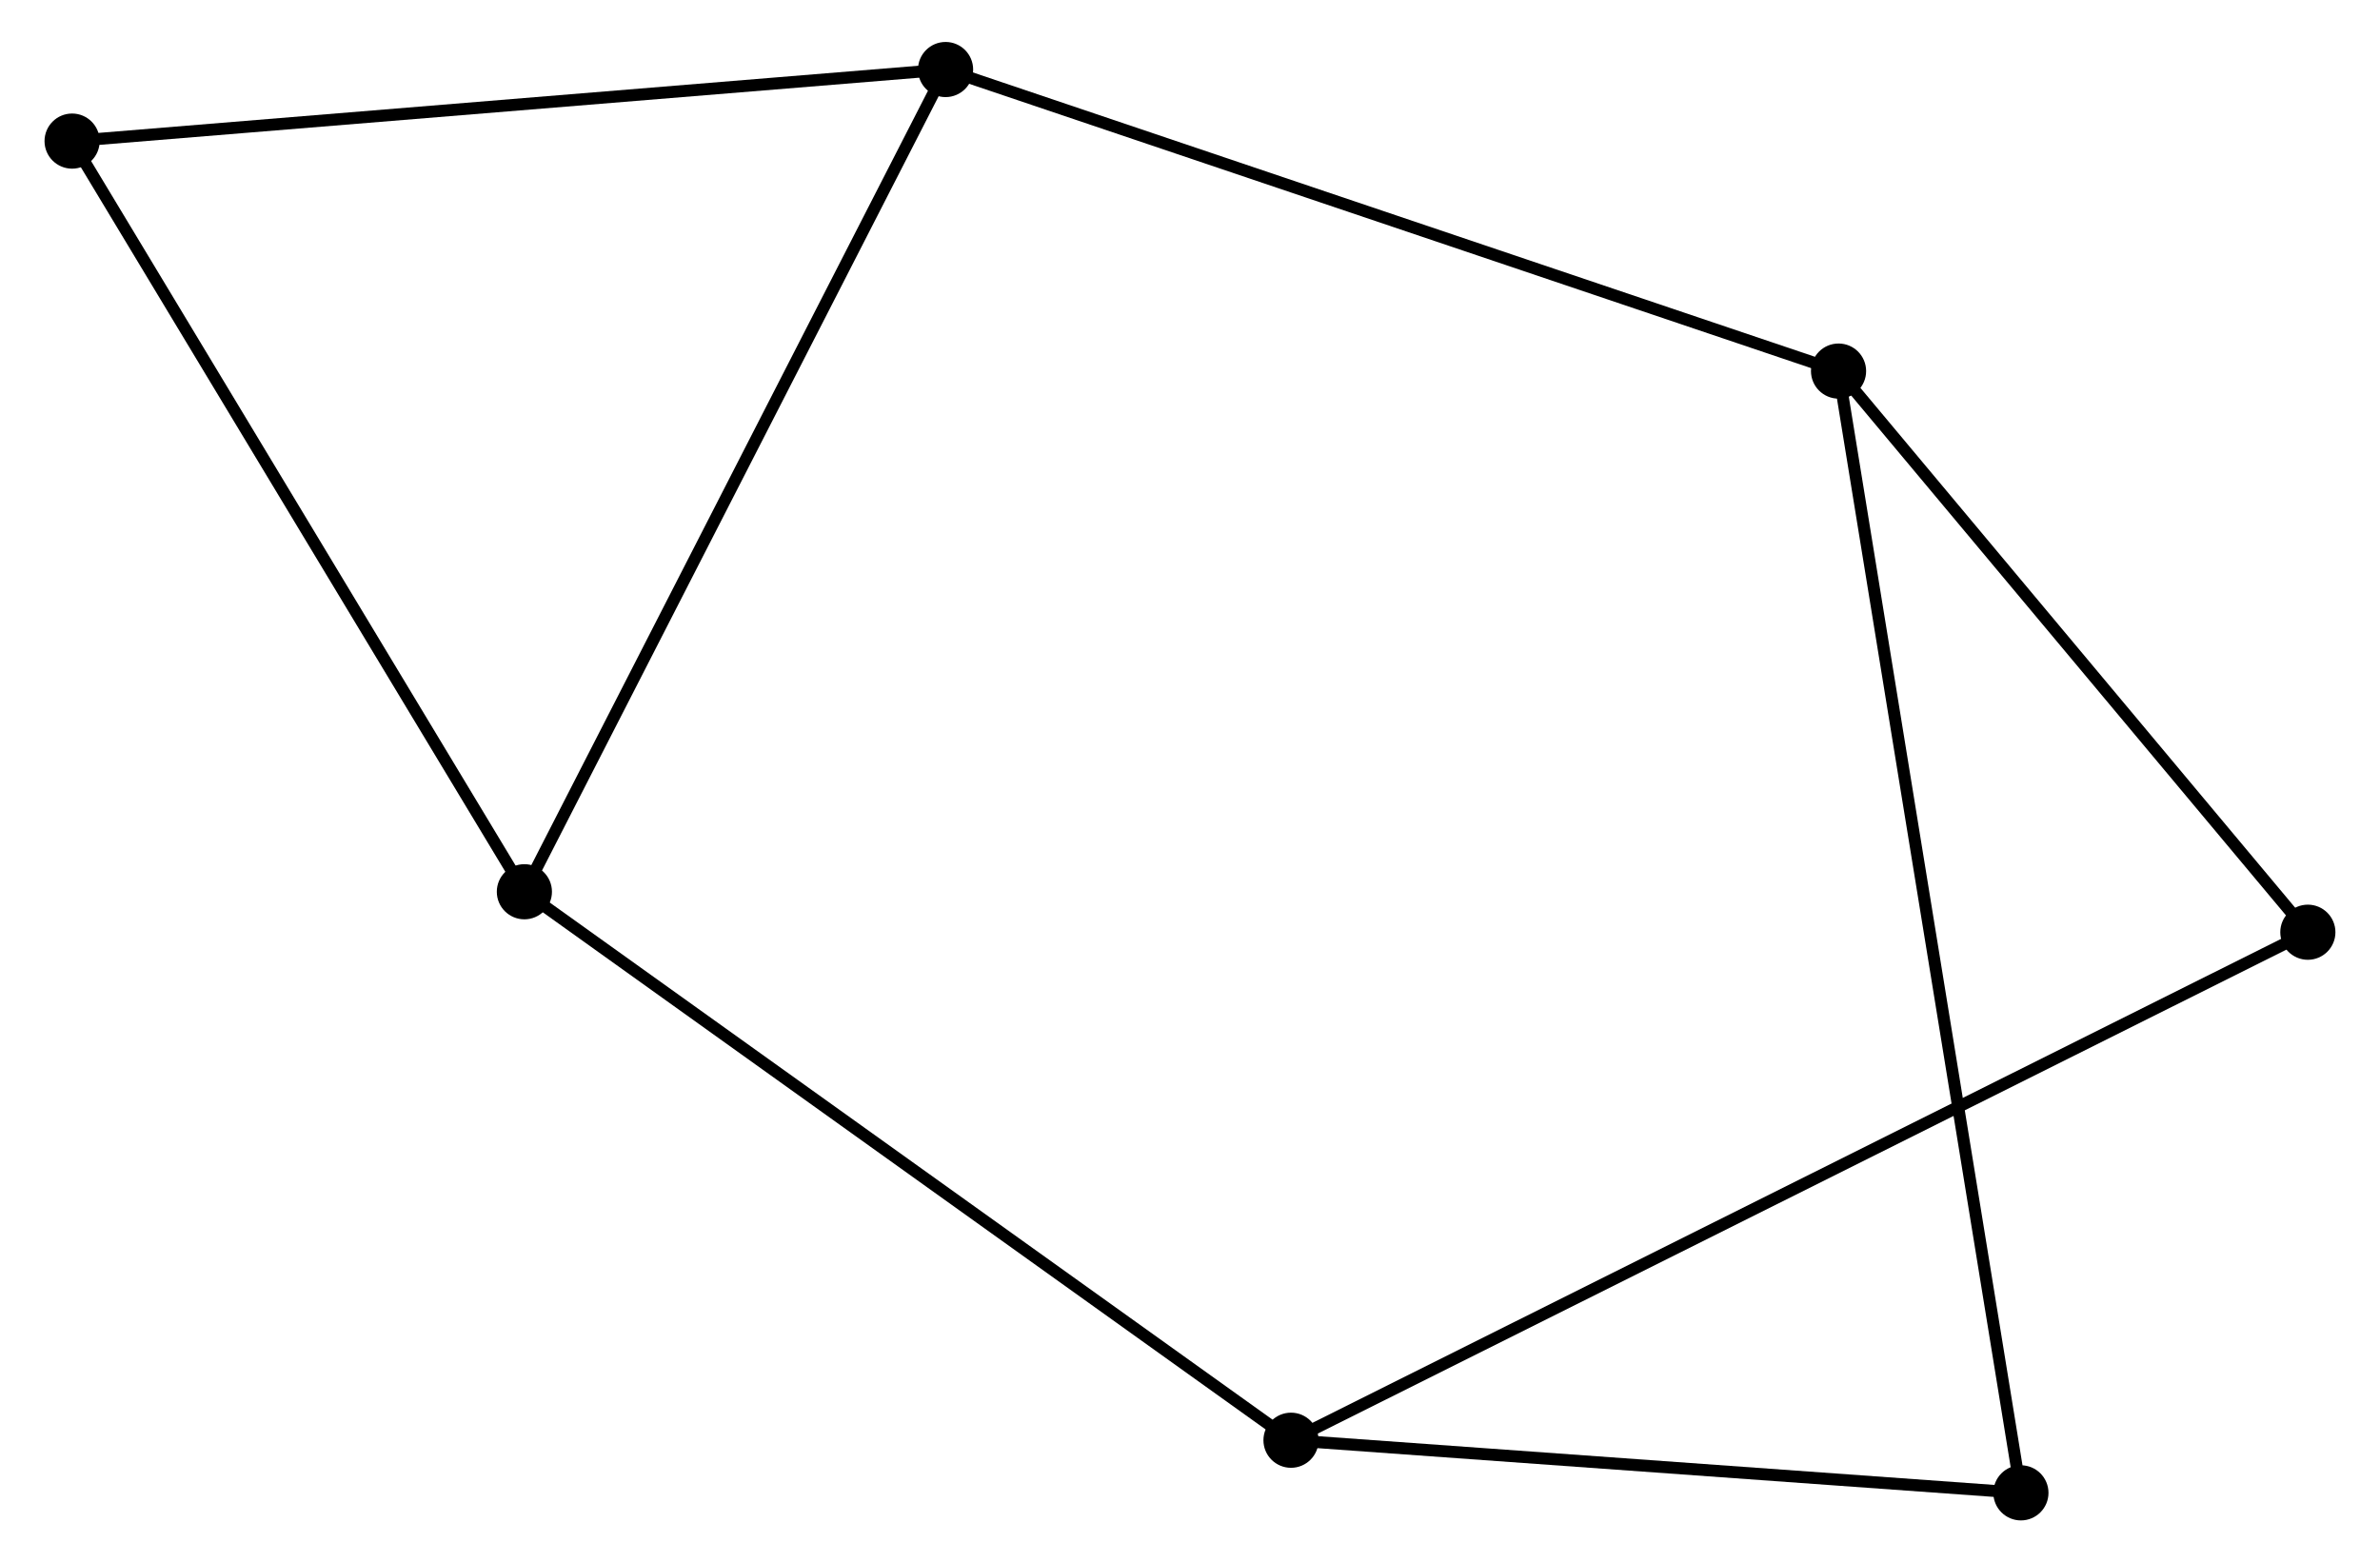 <?xml version="1.0" encoding="UTF-8" standalone="no"?>
<!DOCTYPE svg PUBLIC "-//W3C//DTD SVG 1.1//EN"
 "http://www.w3.org/Graphics/SVG/1.1/DTD/svg11.dtd">
<!-- Generated by graphviz version 2.36.0 (20140111.2315)
 -->
<!-- Title: %3 Pages: 1 -->
<svg width="198pt" height="130pt"
 viewBox="0.00 0.00 198.09 130.34" xmlns="http://www.w3.org/2000/svg" xmlns:xlink="http://www.w3.org/1999/xlink">
<g id="graph0" class="graph" transform="scale(1 1) rotate(0) translate(4 126.338)">
<title>%3</title>
<!-- 0 -->
<g id="node1" class="node"><title>0</title>
<ellipse fill="black" stroke="black" cx="39.525" cy="-51.945" rx="1.8" ry="1.8"/>
</g>
<!-- 2 -->
<g id="node2" class="node"><title>2</title>
<ellipse fill="black" stroke="black" cx="103.47" cy="-6.189" rx="1.8" ry="1.8"/>
</g>
<!-- 0&#45;&#45;2 -->
<g id="edge1" class="edge"><title>0&#45;&#45;2</title>
<path fill="none" stroke="black" d="M41.106,-50.814C49.876,-44.538 92.493,-14.044 101.71,-7.448"/>
</g>
<!-- 3 -->
<g id="node3" class="node"><title>3</title>
<ellipse fill="black" stroke="black" cx="74.657" cy="-120.538" rx="1.8" ry="1.8"/>
</g>
<!-- 0&#45;&#45;3 -->
<g id="edge2" class="edge"><title>0&#45;&#45;3</title>
<path fill="none" stroke="black" d="M40.394,-53.64C45.212,-63.048 68.626,-108.762 73.691,-118.65"/>
</g>
<!-- 4 -->
<g id="node4" class="node"><title>4</title>
<ellipse fill="black" stroke="black" cx="1.8" cy="-114.567" rx="1.8" ry="1.8"/>
</g>
<!-- 0&#45;&#45;4 -->
<g id="edge3" class="edge"><title>0&#45;&#45;4</title>
<path fill="none" stroke="black" d="M38.593,-53.493C33.419,-62.081 8.276,-103.817 2.838,-112.843"/>
</g>
<!-- 5 -->
<g id="node6" class="node"><title>5</title>
<ellipse fill="black" stroke="black" cx="188.286" cy="-48.569" rx="1.8" ry="1.8"/>
</g>
<!-- 2&#45;&#45;5 -->
<g id="edge7" class="edge"><title>2&#45;&#45;5</title>
<path fill="none" stroke="black" d="M105.242,-7.074C116.28,-12.589 175.515,-42.188 186.524,-47.689"/>
</g>
<!-- 6 -->
<g id="node7" class="node"><title>6</title>
<ellipse fill="black" stroke="black" cx="164.352" cy="-1.8" rx="1.8" ry="1.8"/>
</g>
<!-- 2&#45;&#45;6 -->
<g id="edge8" class="edge"><title>2&#45;&#45;6</title>
<path fill="none" stroke="black" d="M105.496,-6.043C114.739,-5.376 152.868,-2.628 162.256,-1.951"/>
</g>
<!-- 3&#45;&#45;4 -->
<g id="edge9" class="edge"><title>3&#45;&#45;4</title>
<path fill="none" stroke="black" d="M72.857,-120.391C62.864,-119.572 14.308,-115.592 3.806,-114.732"/>
</g>
<!-- 1 -->
<g id="node5" class="node"><title>1</title>
<ellipse fill="black" stroke="black" cx="149.141" cy="-95.381" rx="1.8" ry="1.8"/>
</g>
<!-- 1&#45;&#45;3 -->
<g id="edge4" class="edge"><title>1&#45;&#45;3</title>
<path fill="none" stroke="black" d="M147.3,-96.003C136.995,-99.484 86.571,-116.515 76.434,-119.938"/>
</g>
<!-- 1&#45;&#45;5 -->
<g id="edge5" class="edge"><title>1&#45;&#45;5</title>
<path fill="none" stroke="black" d="M150.444,-93.824C156.387,-86.717 180.903,-57.399 186.939,-50.181"/>
</g>
<!-- 1&#45;&#45;6 -->
<g id="edge6" class="edge"><title>1&#45;&#45;6</title>
<path fill="none" stroke="black" d="M149.459,-93.427C151.438,-81.248 162.061,-15.891 164.036,-3.744"/>
</g>
</g>
</svg>
